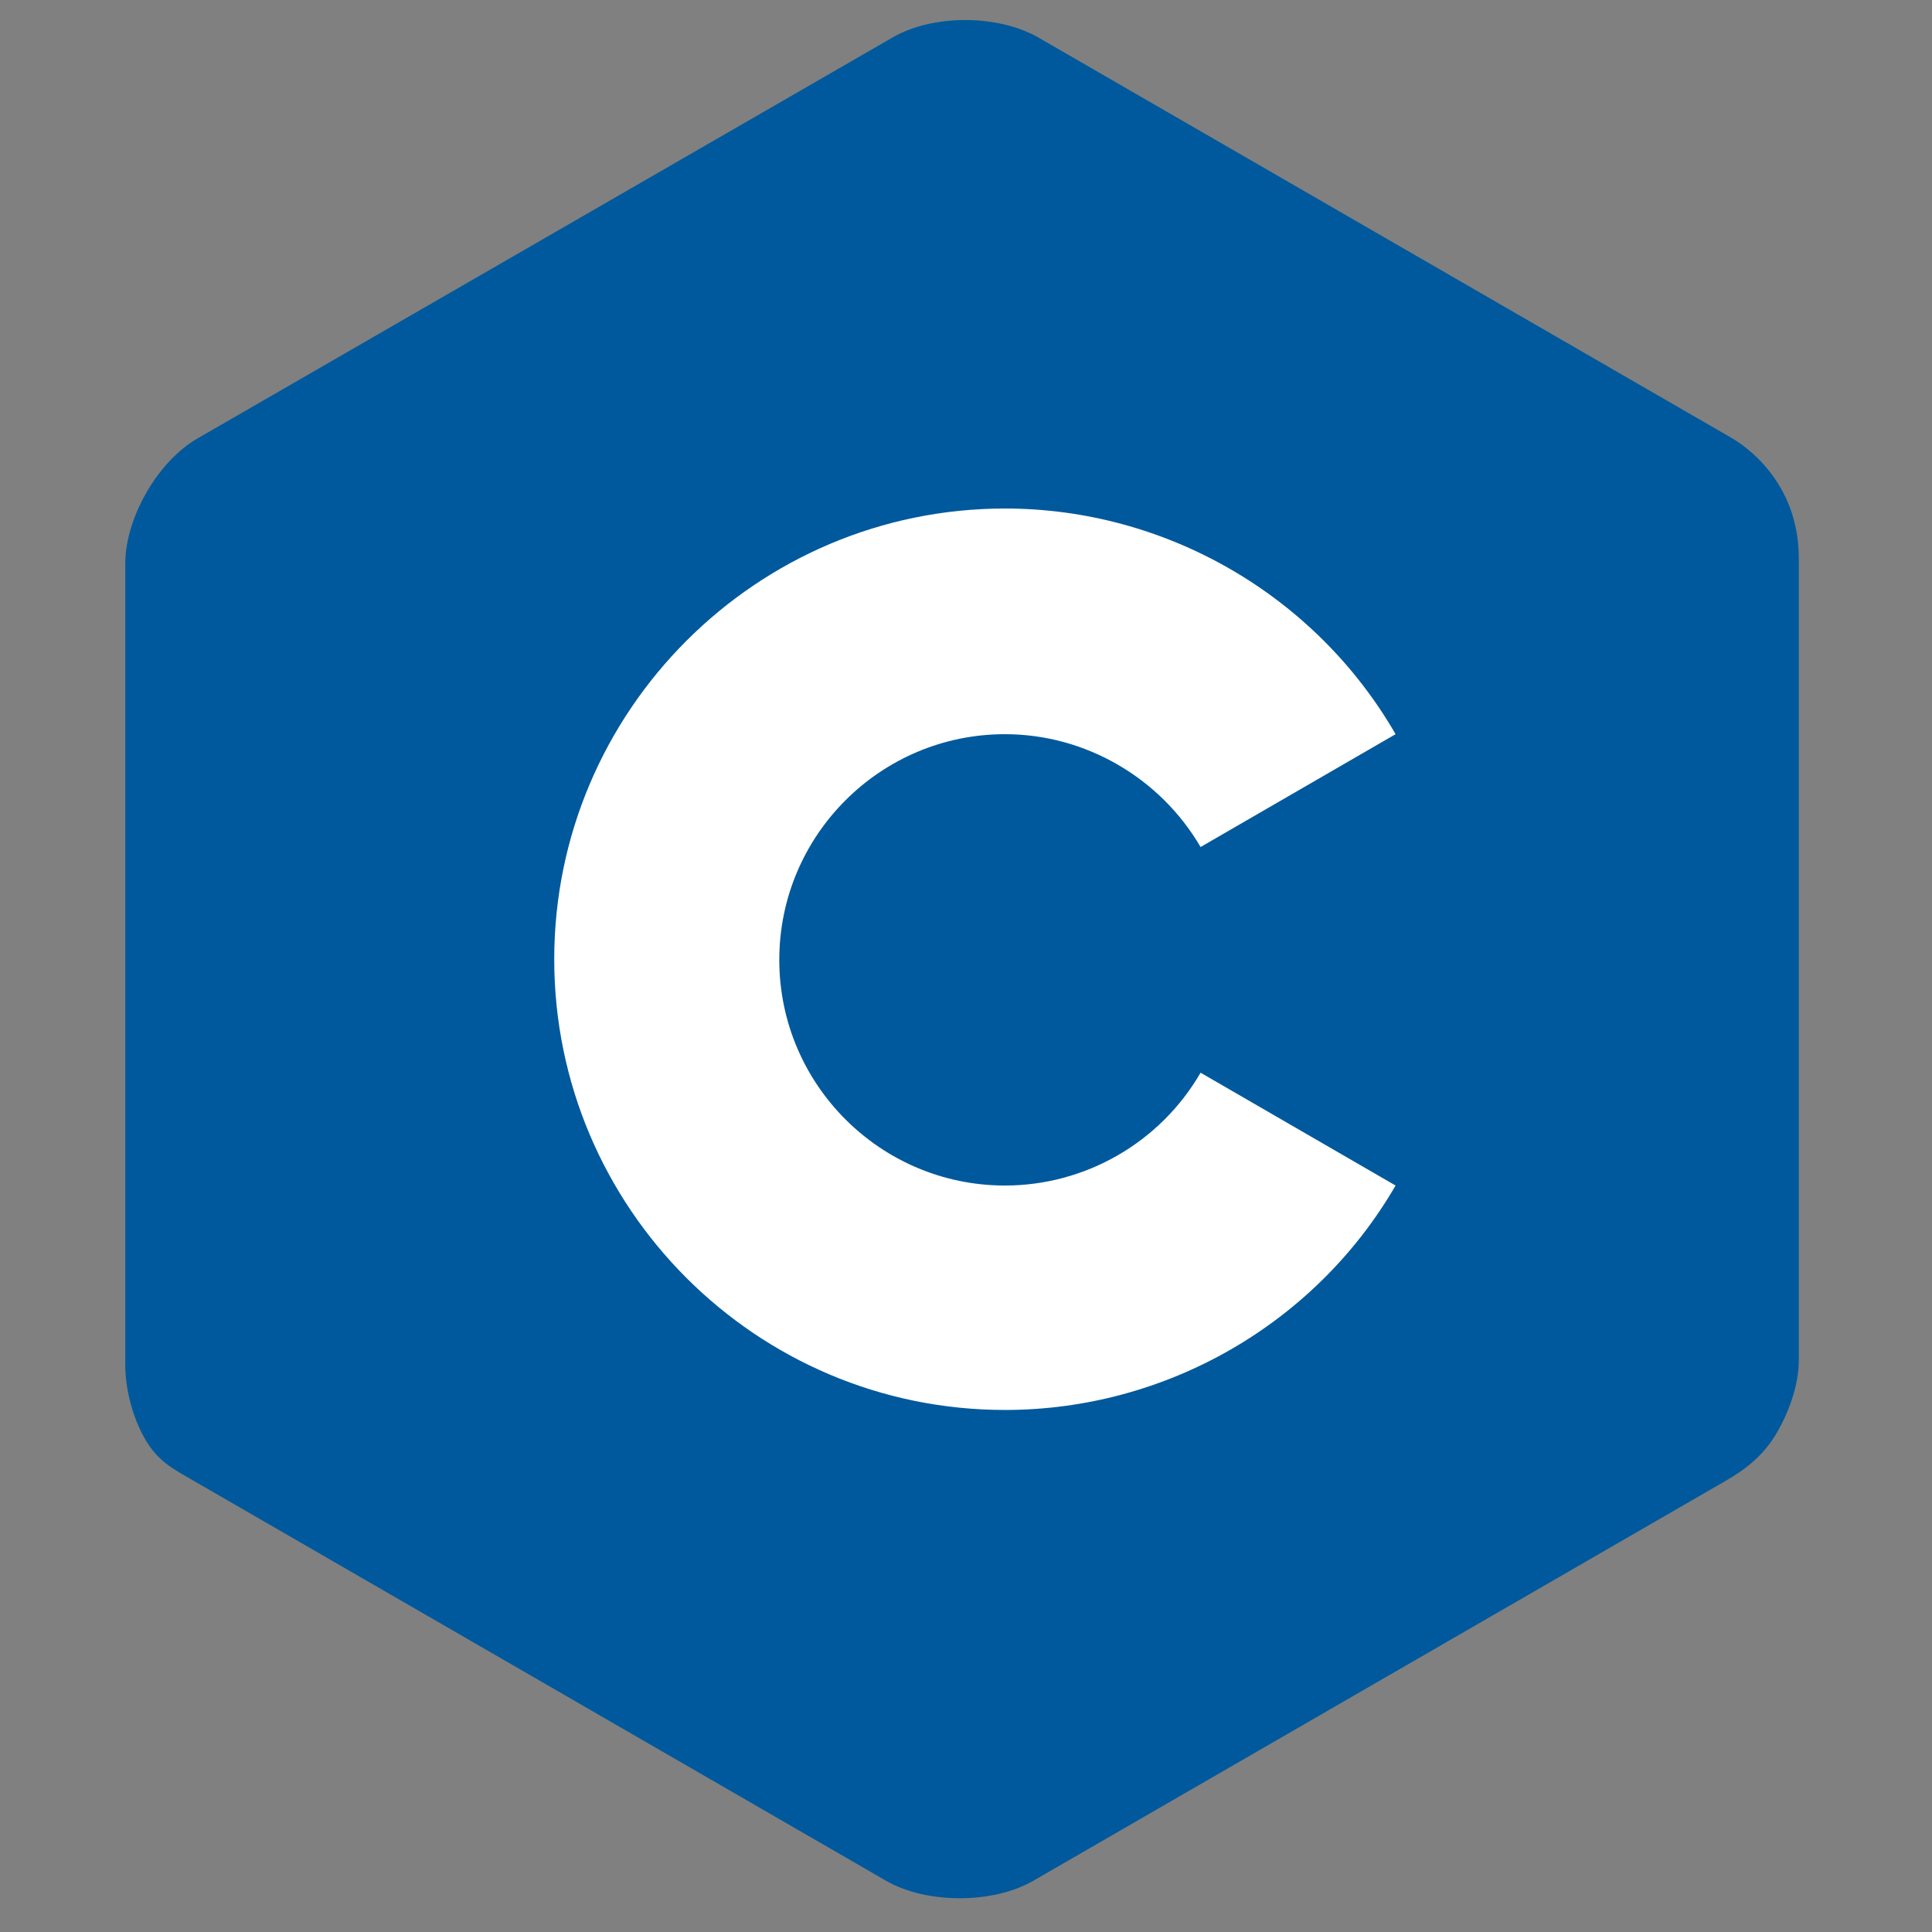<?xml version="1.0" encoding="UTF-8" standalone="no"?>
<svg
   width="16"
   height="16"
   viewBox="0 0 16 16"
   fill="none"
   version="1.1"
   id="svg2"
   sodipodi:docname="_icon_base.svg"
   inkscape:version="1.3.2 (091e20e, 2023-11-25, custom)"
   xml:space="preserve"
   inkscape:export-filename="vscode-ignore.svg"
   inkscape:export-xdpi="96"
   inkscape:export-ydpi="96"
   xmlns:inkscape="http://www.inkscape.org/namespaces/inkscape"
   xmlns:sodipodi="http://sodipodi.sourceforge.net/DTD/sodipodi-0.dtd"
   xmlns="http://www.w3.org/2000/svg"
   xmlns:svg="http://www.w3.org/2000/svg"><rect x="0" y="0" width="16" height="16" fill="#808080" stroke="none"/><defs
     id="defs2" /><sodipodi:namedview
     id="namedview2"
     pagecolor="#131313"
     bordercolor="#ffffff"
     borderopacity="1"
     inkscape:showpageshadow="false"
     inkscape:pageopacity="0"
     inkscape:pagecheckerboard="1"
     inkscape:deskcolor="#868686"
     inkscape:zoom="32"
     inkscape:cx="7.328125"
     inkscape:cy="11.234375"
     inkscape:window-width="1920"
     inkscape:window-height="1009"
     inkscape:window-x="-8"
     inkscape:window-y="-8"
     inkscape:window-maximized="1"
     inkscape:current-layer="g79"
     showgrid="false"
     showborder="false"
     labelstyle="default"
     showguides="true"
     inkscape:clip-to-page="false"
     shape-rendering="crispEdges"
     inkscape:export-bgcolor="#00000000"><inkscape:grid
       id="grid1"
       units="px"
       originx="7"
       originy="7"
       spacingx="1"
       spacingy="1"
       empcolor="#3f3fff"
       empopacity="0.537"
       color="#3f3fff"
       opacity="0.278"
       empspacing="1"
       dotted="false"
       gridanglex="30"
       gridanglez="30"
       visible="false" /></sodipodi:namedview><rect
     style="display:inline;opacity:0;fill:#131313;fill-opacity:1;stroke:none;stroke-width:2;stroke-linecap:round;stroke-linejoin:round;stroke-dasharray:none;stroke-dashoffset:0;stroke-opacity:1;paint-order:markers stroke fill"
     id="rect72"
     width="16"
     height="16"
     x="0"
     y="0"
     inkscape:export-filename="julia.svg"
     inkscape:export-xdpi="96"
     inkscape:export-ydpi="96" /><g
     id="g79"
     transform="matrix(0.063,0,0,0.063,-0.116,-0.12)"
     inkscape:export-filename="cpp.svg"
     inkscape:export-xdpi="96"
     inkscape:export-ydpi="96"
     inkscape:label="C"><path
       id="path75"
       style="fill:#00599c;fill-opacity:1"
       d="M 119.206,6.812 27.884,59.493 c -5.3,3 -9.576,10.503 -9.576,16.503 V 181.297 c 0,3 0.856,6.699 2.556,9.699 1.7,3 3.743,4.011 6.343,5.511 l 91.199,52.681 c 5.3,3 13.882,3 19.182,0 l 91.199,-52.681 c 2.6,-1.5 5.012,-3.404 6.712,-6.404 1.7,-3 2.802,-6.391 2.802,-9.391 V 75.288 c 0,-10.181 -7.279,-14.914 -8.806,-15.795 L 138.295,6.812 c -5.384,-3.048 -13.864,-3.015 -19.09,0 z"
       sodipodi:nodetypes="ccsssccccsssccc" /><path
       fill="#ffffff"
       d="m 133.947,187.249 c -32.728,0 -59.249,-26.602 -59.249,-59.249 0,-32.647 26.601,-59.249 59.249,-59.249 21.12,0 40.789,11.366 51.349,29.665 l -25.634,14.832 c -5.32,-9.109 -15.155,-14.832 -25.715,-14.832 -16.364,0 -29.665,13.301 -29.665,29.665 0,16.364 13.301,29.665 29.665,29.665 10.56,0 20.394,-5.643 25.715,-14.832 l 25.634,14.832 c -10.56,18.218 -30.229,29.503 -51.349,29.503 z"
       id="path76"
       style="display:inline;stroke-width:0.806" /></g></svg>
